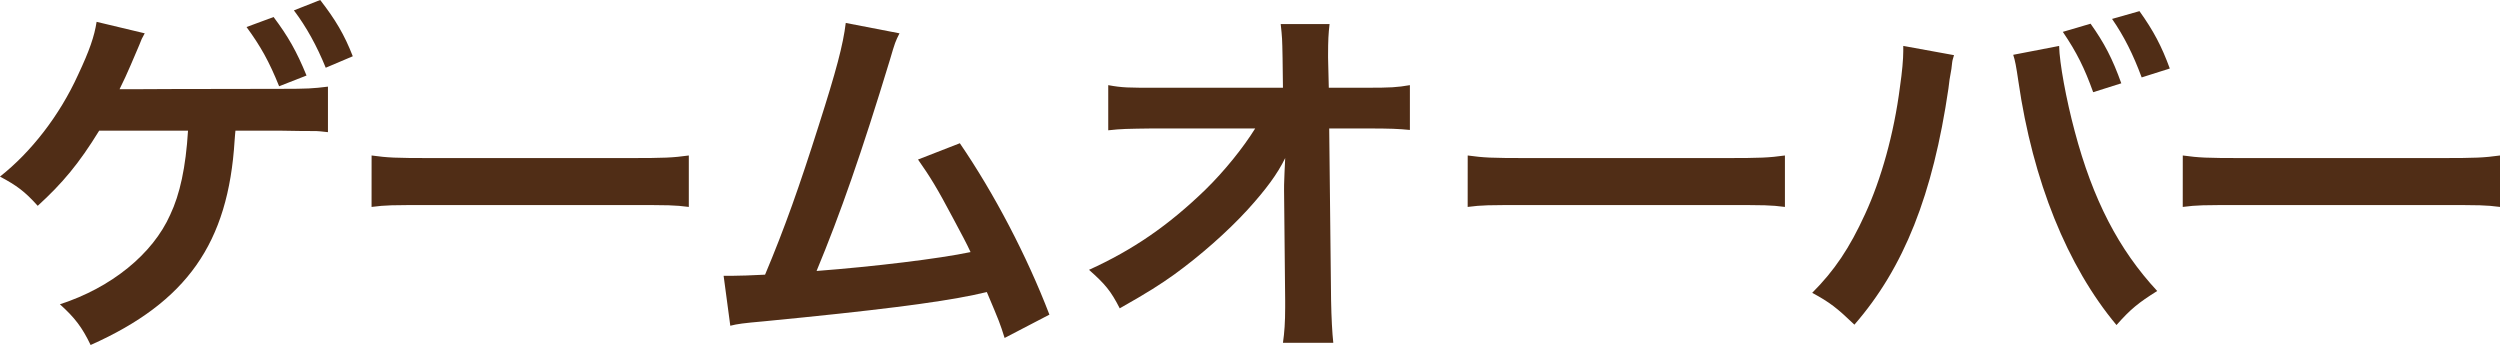<?xml version="1.0" encoding="UTF-8" standalone="no"?>
<svg
   xmlns:dc="http://purl.org/dc/elements/1.1/"
   xmlns:cc="http://creativecommons.org/ns#"
   xmlns:rdf="http://www.w3.org/1999/02/22-rdf-syntax-ns#"
   xmlns:svg="http://www.w3.org/2000/svg"
   xmlns="http://www.w3.org/2000/svg"
   xmlns:sodipodi="http://sodipodi.sourceforge.net/DTD/sodipodi-0.dtd"
   xmlns:inkscape="http://www.inkscape.org/namespaces/inkscape"
   width="85.767mm"
   height="11.836mm"
   viewBox="0 0 85.767 11.836"
   version="1.1"
   id="svg8"
   inkscape:version="1.0.1 (c497b03c, 2020-09-10)"
   sodipodi:docname="badend_title_jp.svg">
  <defs
     id="defs2" />
  <sodipodi:namedview
     id="base"
     pagecolor="#ffffff"
     bordercolor="#666666"
     borderopacity="1.0"
     inkscape:pageopacity="0.0"
     inkscape:pageshadow="2"
     inkscape:zoom="0.35"
     inkscape:cx="185.77599"
     inkscape:cy="553.35542"
     inkscape:document-units="mm"
     inkscape:current-layer="layer1"
     inkscape:document-rotation="0"
     showgrid="false"
     fit-margin-top="0"
     fit-margin-left="0"
     fit-margin-right="0"
     fit-margin-bottom="0"
     inkscape:window-width="1440"
     inkscape:window-height="697"
     inkscape:window-x="0"
     inkscape:window-y="25"
     inkscape:window-maximized="0" />
  <g
     inkscape:label="レイヤー 1"
     inkscape:groupmode="layer"
     id="layer1"
     transform="translate(-41.183,-1.758)">
    <g
       aria-label="ゲームオーバー"
       id="text4398"
       style="font-style:normal;font-variant:normal;font-weight:600;font-stretch:normal;font-size:12.7px;line-height:1.25;font-family:'Hiragino Kaku Gothic Pro';-inkscape-font-specification:'Hiragino Kaku Gothic Pro, Semi-Bold';font-variant-ligatures:normal;font-variant-caps:normal;font-variant-numeric:normal;font-variant-east-asian:normal;fill:#502d16;fill-opacity:1;stroke-width:0.265">
      <path
         d="m 49.26,6.241 h 1.562 c 0.546,0.013 0.953,0.013 1.206,0.013 0.051,0 0.191,0.013 0.406,0.038 v -1.562 c -0.508,0.064 -0.711,0.076 -1.6,0.076 -3.353,0 -5.067,0.013 -5.156,0.013 -0.14,0 -0.267,0 -0.394,0 0.14,-0.279 0.267,-0.559 0.381,-0.825 0.33,-0.762 0.33,-0.775 0.381,-0.902 0.013,-0.025 0.051,-0.102 0.102,-0.191 l -1.651,-0.394 c -0.076,0.495 -0.241,0.978 -0.635,1.816 -0.635,1.397 -1.613,2.654 -2.68,3.493 0.572,0.305 0.851,0.508 1.295,1.003 0.851,-0.775 1.422,-1.46 2.108,-2.578 h 3.048 c -0.076,1.257 -0.279,2.184 -0.61,2.883 -0.597,1.346 -2.019,2.502 -3.785,3.073 0.508,0.457 0.762,0.787 1.054,1.397 3.302,-1.473 4.724,-3.493 4.94,-7.023 l 0.013,-0.165 z m 0.381,-3.556 c 0.483,0.66 0.775,1.181 1.118,2.032 l 0.94,-0.368 c -0.343,-0.838 -0.635,-1.346 -1.13,-2.007 z m 3.645,1.003 c -0.292,-0.749 -0.597,-1.257 -1.118,-1.93 l -0.902,0.356 c 0.432,0.572 0.787,1.219 1.092,1.968 z"
         style="font-style:normal;font-variant:normal;font-weight:600;font-stretch:normal;font-size:12.7px;font-family:'Hiragino Kaku Gothic Pro';-inkscape-font-specification:'Hiragino Kaku Gothic Pro, Semi-Bold';font-variant-ligatures:normal;font-variant-caps:normal;font-variant-numeric:normal;font-variant-east-asian:normal;fill:#502d16;fill-opacity:1;stroke-width:0.265"
         id="path4400" />
      <path
         d="m 53.93,8.857 c 0.508,-0.064 0.648,-0.064 2.07,-0.064 h 6.744 c 1.422,0 1.562,0 2.07,0.064 v -1.765 c -0.559,0.076 -0.8,0.089 -2.057,0.089 h -6.769 c -1.257,0 -1.499,-0.013 -2.057,-0.089 z"
         style="font-style:normal;font-variant:normal;font-weight:600;font-stretch:normal;font-size:12.7px;font-family:'Hiragino Kaku Gothic Pro';-inkscape-font-specification:'Hiragino Kaku Gothic Pro, Semi-Bold';font-variant-ligatures:normal;font-variant-caps:normal;font-variant-numeric:normal;font-variant-east-asian:normal;fill:#502d16;fill-opacity:1;stroke-width:0.265"
         id="path4402" />
      <path
         d="m 70.198,2.545 c -0.089,0.749 -0.33,1.651 -0.927,3.518 -0.66,2.083 -1.168,3.518 -1.841,5.118 -0.533,0.025 -0.838,0.038 -1.092,0.038 -0.152,0 -0.152,0 -0.33,0 l 0.229,1.714 c 0.254,-0.064 0.445,-0.089 1.156,-0.152 3.797,-0.368 5.905,-0.635 7.188,-0.902 0.292,-0.064 0.292,-0.064 0.457,-0.102 0.445,1.054 0.445,1.054 0.61,1.575 l 1.537,-0.8 c -0.775,-2.019 -1.892,-4.153 -3.073,-5.88 l -1.435,0.559 c 0.419,0.597 0.648,0.965 1.206,2.019 0.305,0.572 0.457,0.851 0.597,1.156 -1.092,0.229 -3.289,0.495 -5.283,0.648 0.813,-1.956 1.549,-4.064 2.515,-7.239 0.178,-0.61 0.191,-0.635 0.33,-0.914 z"
         style="font-style:normal;font-variant:normal;font-weight:600;font-stretch:normal;font-size:12.7px;font-family:'Hiragino Kaku Gothic Pro';-inkscape-font-specification:'Hiragino Kaku Gothic Pro, Semi-Bold';font-variant-ligatures:normal;font-variant-caps:normal;font-variant-numeric:normal;font-variant-east-asian:normal;fill:#502d16;fill-opacity:1;stroke-width:0.265"
         id="path4404" />
      <path
         d="m 85.235,8.273 0.038,3.797 c 0,0.089 0,0.152 0,0.229 0,0.521 -0.025,0.864 -0.076,1.219 h 1.727 c -0.038,-0.356 -0.064,-0.838 -0.076,-1.46 l -0.064,-5.893 h 1.308 c 0.787,0 1.079,0.013 1.46,0.051 v -1.537 c -0.445,0.076 -0.648,0.089 -1.499,0.089 h -1.283 l -0.025,-1.029 v -0.076 c 0,-0.521 0.013,-0.749 0.051,-1.079 h -1.676 c 0.051,0.483 0.051,0.483 0.064,1.168 l 0.013,1.016 h -4.394 c -0.902,0 -1.118,0 -1.6,-0.089 v 1.549 c 0.457,-0.051 0.61,-0.051 1.562,-0.064 h 3.48 c -0.419,0.673 -1.054,1.46 -1.702,2.095 -1.27,1.232 -2.489,2.07 -4,2.756 0.559,0.495 0.749,0.724 1.054,1.321 0.965,-0.546 1.384,-0.813 1.88,-1.168 0.876,-0.635 1.803,-1.448 2.502,-2.21 0.635,-0.699 1.029,-1.232 1.295,-1.778 -0.013,0.203 -0.038,0.851 -0.038,0.914 z"
         style="font-style:normal;font-variant:normal;font-weight:600;font-stretch:normal;font-size:12.7px;font-family:'Hiragino Kaku Gothic Pro';-inkscape-font-specification:'Hiragino Kaku Gothic Pro, Semi-Bold';font-variant-ligatures:normal;font-variant-caps:normal;font-variant-numeric:normal;font-variant-east-asian:normal;fill:#502d16;fill-opacity:1;stroke-width:0.265"
         id="path4406" />
      <path
         d="m 91.534,8.857 c 0.508,-0.064 0.648,-0.064 2.07,-0.064 h 6.744 c 1.422,0 1.562,0 2.07,0.064 v -1.765 c -0.559,0.076 -0.8,0.089 -2.057,0.089 h -6.769 c -1.257,0 -1.499,-0.013 -2.057,-0.089 z"
         style="font-style:normal;font-variant:normal;font-weight:600;font-stretch:normal;font-size:12.7px;font-family:'Hiragino Kaku Gothic Pro';-inkscape-font-specification:'Hiragino Kaku Gothic Pro, Semi-Bold';font-variant-ligatures:normal;font-variant-caps:normal;font-variant-numeric:normal;font-variant-east-asian:normal;fill:#502d16;fill-opacity:1;stroke-width:0.265"
         id="path4408" />
      <path
         d="m 106.478,3.333 c 0,0.076 0,0.14 0,0.178 0,0.279 -0.038,0.711 -0.114,1.232 -0.203,1.6 -0.648,3.175 -1.194,4.356 -0.533,1.168 -1.054,1.943 -1.816,2.705 0.61,0.33 0.851,0.521 1.448,1.092 1.702,-1.956 2.692,-4.458 3.226,-8.103 l 0.038,-0.305 0.064,-0.368 0.025,-0.216 c 0.013,-0.102 0.025,-0.114 0.064,-0.254 z m 3.772,0.305 c 0.064,0.191 0.102,0.394 0.178,0.914 0.495,3.416 1.676,6.337 3.365,8.357 0.483,-0.546 0.749,-0.762 1.397,-1.168 -1.321,-1.422 -2.21,-3.137 -2.832,-5.486 -0.292,-1.092 -0.521,-2.337 -0.533,-2.921 z m 1.702,-0.787 c 0.483,0.711 0.749,1.257 1.041,2.07 l 0.965,-0.305 c -0.305,-0.851 -0.584,-1.384 -1.054,-2.045 z m 3.67,1.257 c -0.279,-0.762 -0.559,-1.295 -1.041,-1.968 l -0.94,0.267 c 0.406,0.584 0.724,1.219 1.016,2.007 z"
         style="font-style:normal;font-variant:normal;font-weight:600;font-stretch:normal;font-size:12.7px;font-family:'Hiragino Kaku Gothic Pro';-inkscape-font-specification:'Hiragino Kaku Gothic Pro, Semi-Bold';font-variant-ligatures:normal;font-variant-caps:normal;font-variant-numeric:normal;font-variant-east-asian:normal;fill:#502d16;fill-opacity:1;stroke-width:0.265"
         id="path4410" />
      <path
         d="m 116.066,8.857 c 0.508,-0.064 0.648,-0.064 2.07,-0.064 h 6.744 c 1.422,0 1.562,0 2.07,0.064 v -1.765 c -0.559,0.076 -0.8,0.089 -2.057,0.089 h -6.769 c -1.257,0 -1.499,-0.013 -2.057,-0.089 z"
         style="font-style:normal;font-variant:normal;font-weight:600;font-stretch:normal;font-size:12.7px;font-family:'Hiragino Kaku Gothic Pro';-inkscape-font-specification:'Hiragino Kaku Gothic Pro, Semi-Bold';font-variant-ligatures:normal;font-variant-caps:normal;font-variant-numeric:normal;font-variant-east-asian:normal;fill:#502d16;fill-opacity:1;stroke-width:0.265"
         id="path4412" />
    </g>
  </g>
</svg>
